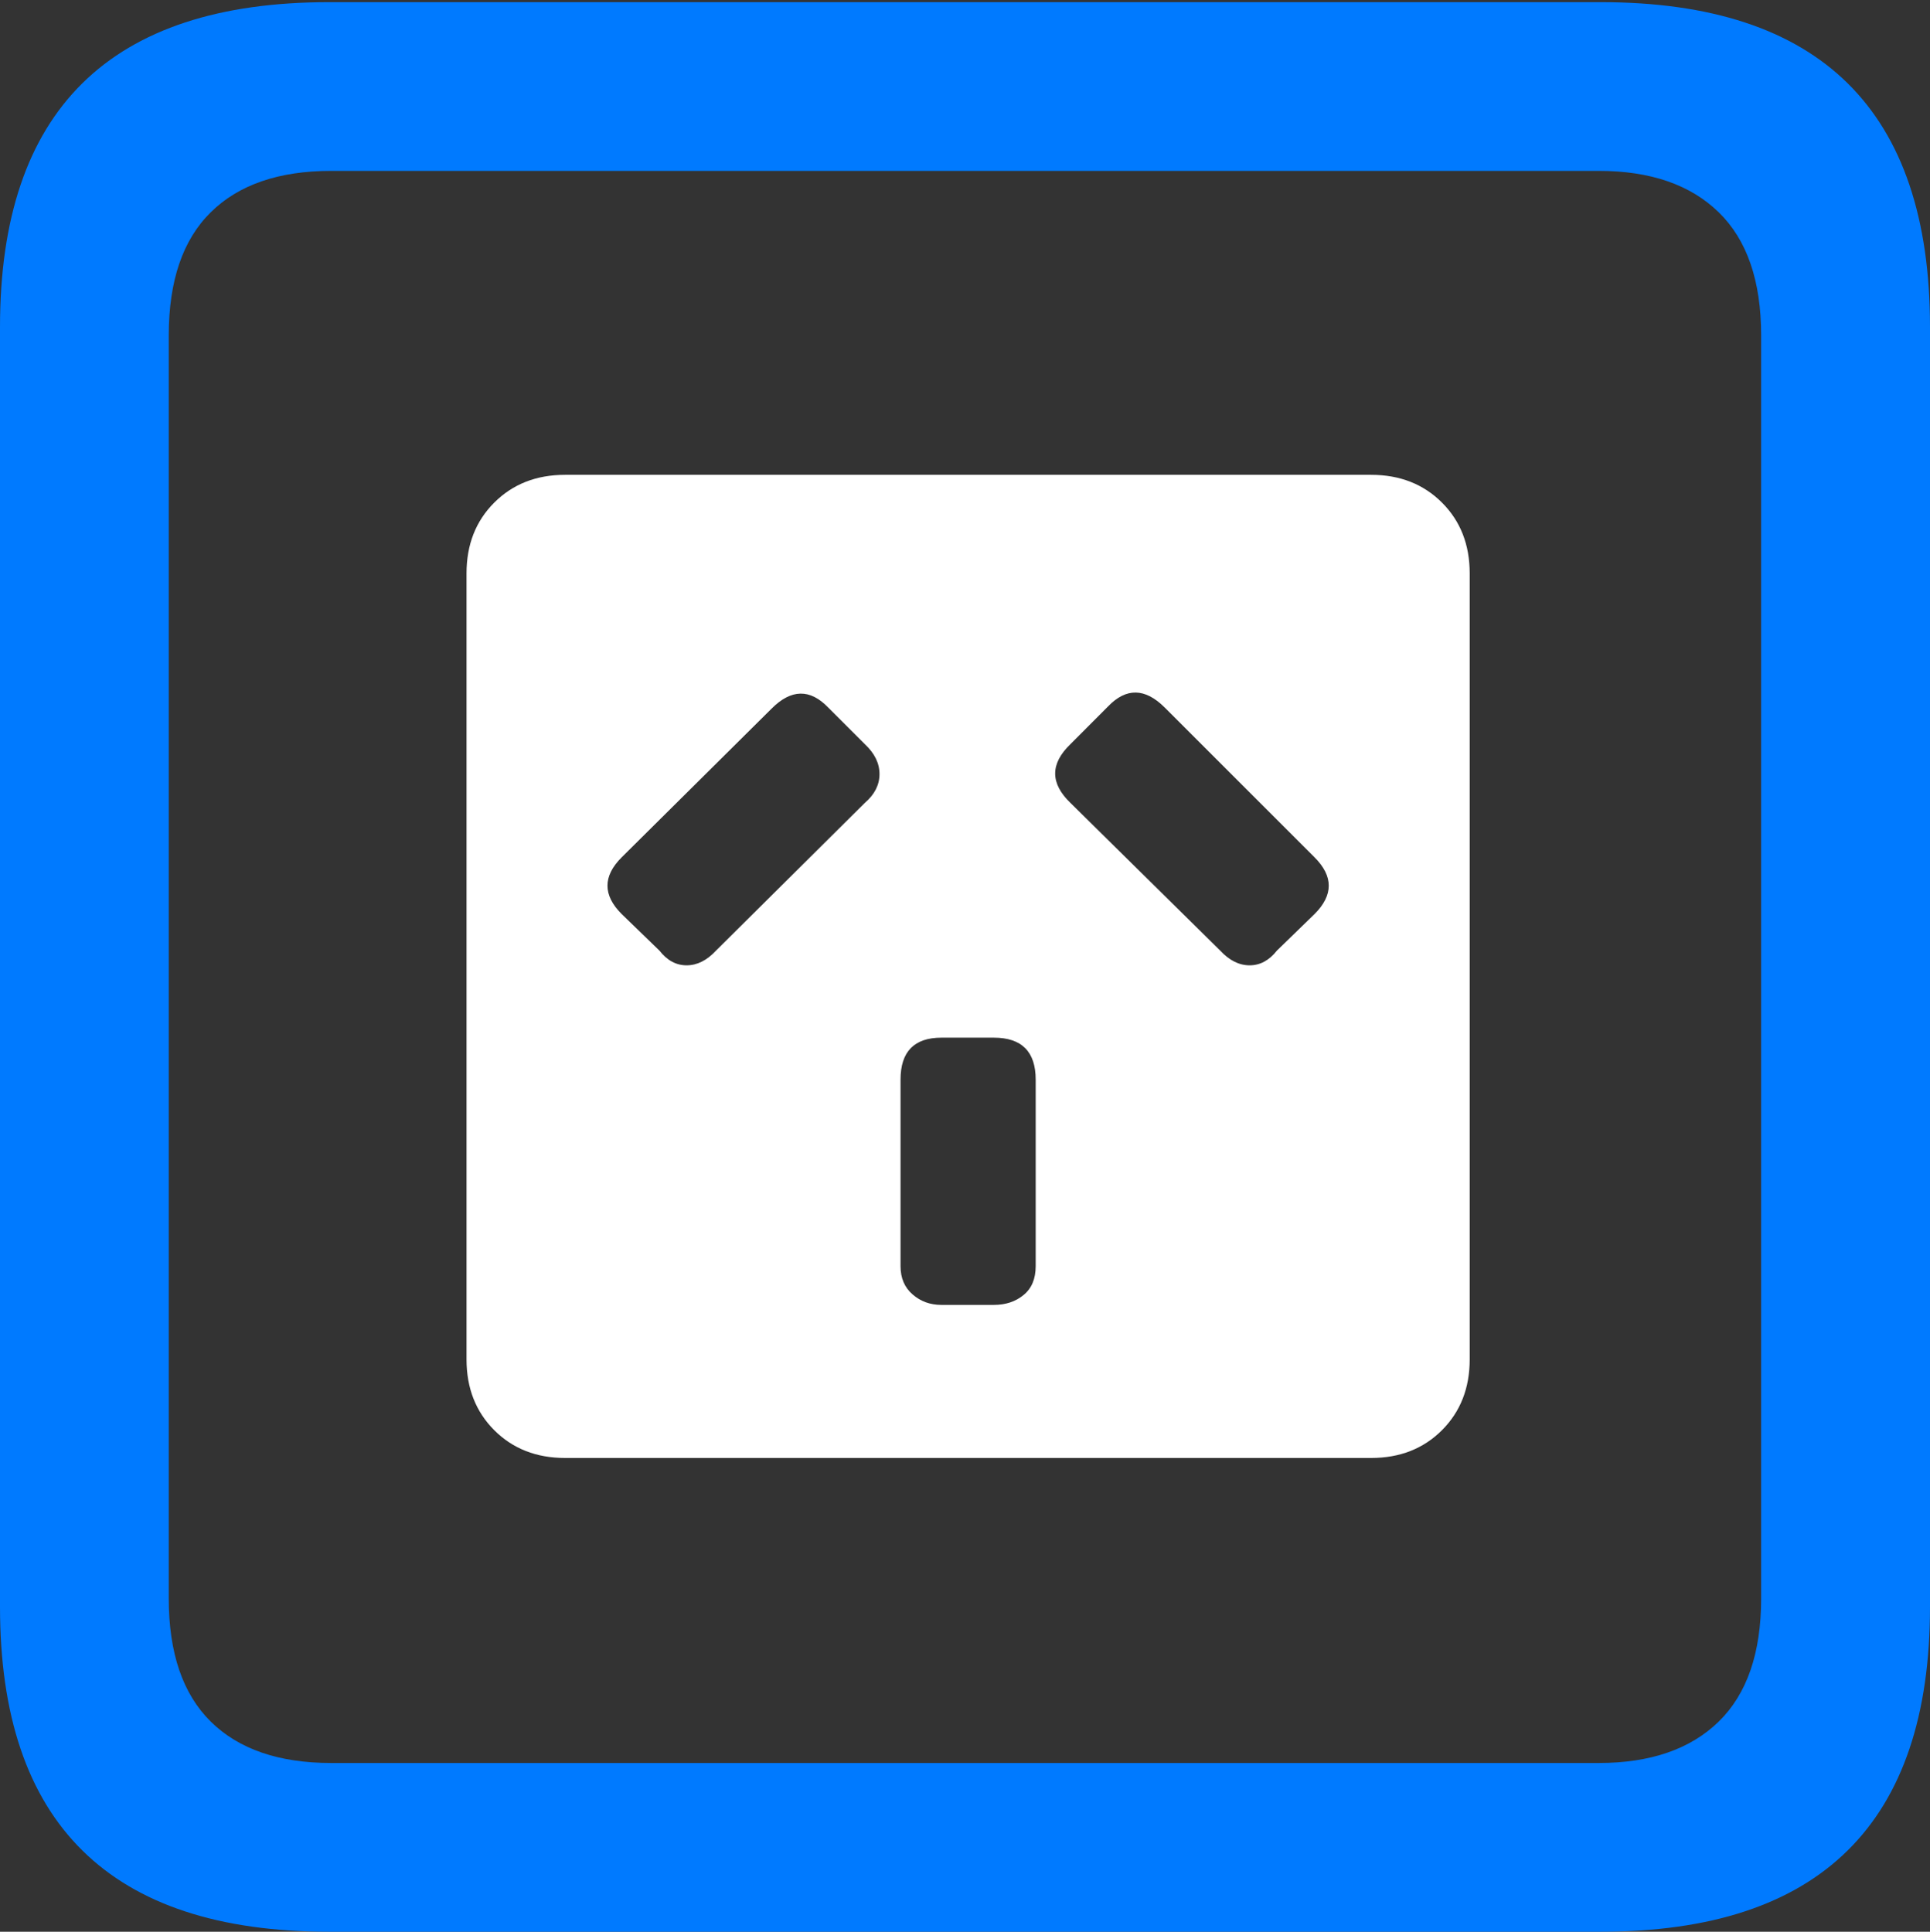 <?xml version="1.0" encoding="UTF-8"?>
<!--Generator: Apple Native CoreSVG 175.5-->
<!DOCTYPE svg
PUBLIC "-//W3C//DTD SVG 1.1//EN"
       "http://www.w3.org/Graphics/SVG/1.1/DTD/svg11.dtd">
<svg version="1.1" xmlns="http://www.w3.org/2000/svg" xmlns:xlink="http://www.w3.org/1999/xlink" width="17.979" height="17.998">
 <rect width="100%" height="100%" fill="#333333" stroke="none"/>
 <g>
  <rect height="17.998" opacity="0" width="17.979" x="0" y="0"/>
  <path d="M3.066 17.998L14.912 17.998Q16.445 17.998 17.212 17.241Q17.979 16.484 17.979 14.971L17.979 3.047Q17.979 1.533 17.212 0.776Q16.445 0.02 14.912 0.02L3.066 0.02Q1.533 0.02 0.767 0.776Q0 1.533 0 3.047L0 14.971Q0 16.484 0.767 17.241Q1.533 17.998 3.066 17.998ZM3.086 16.426Q2.354 16.426 1.963 16.04Q1.572 15.654 1.572 14.893L1.572 3.125Q1.572 2.363 1.963 1.978Q2.354 1.592 3.086 1.592L14.893 1.592Q15.615 1.592 16.011 1.978Q16.406 2.363 16.406 3.125L16.406 14.893Q16.406 15.654 16.011 16.04Q15.615 16.426 14.893 16.426Z" fill="#007aff"/>
  <path d="M5.264 13.584L12.773 13.584Q13.174 13.584 13.433 13.325Q13.691 13.066 13.691 12.666L13.691 5.342Q13.691 4.941 13.433 4.683Q13.174 4.424 12.773 4.424L5.264 4.424Q4.863 4.424 4.604 4.683Q4.346 4.941 4.346 5.342L4.346 12.666Q4.346 13.066 4.604 13.325Q4.863 13.584 5.264 13.584ZM5.791 8.516Q5.527 8.252 5.791 7.988L7.188 6.602Q7.461 6.328 7.715 6.592L8.057 6.934Q8.193 7.061 8.193 7.212Q8.193 7.363 8.057 7.48L6.67 8.857Q6.543 8.994 6.396 8.994Q6.25 8.994 6.143 8.857ZM11.895 8.857Q11.787 8.994 11.641 8.994Q11.494 8.994 11.367 8.857L9.971 7.48Q9.688 7.207 9.971 6.934L10.322 6.582Q10.576 6.318 10.85 6.592L12.246 7.988Q12.51 8.252 12.246 8.516ZM8.77 12.158Q8.613 12.158 8.501 12.06Q8.389 11.963 8.389 11.797L8.389 10.059Q8.389 9.668 8.77 9.668L9.258 9.668Q9.648 9.668 9.648 10.059L9.648 11.797Q9.648 11.973 9.536 12.065Q9.424 12.158 9.258 12.158Z" fill="#ffffff"/>
 </g>
</svg>
